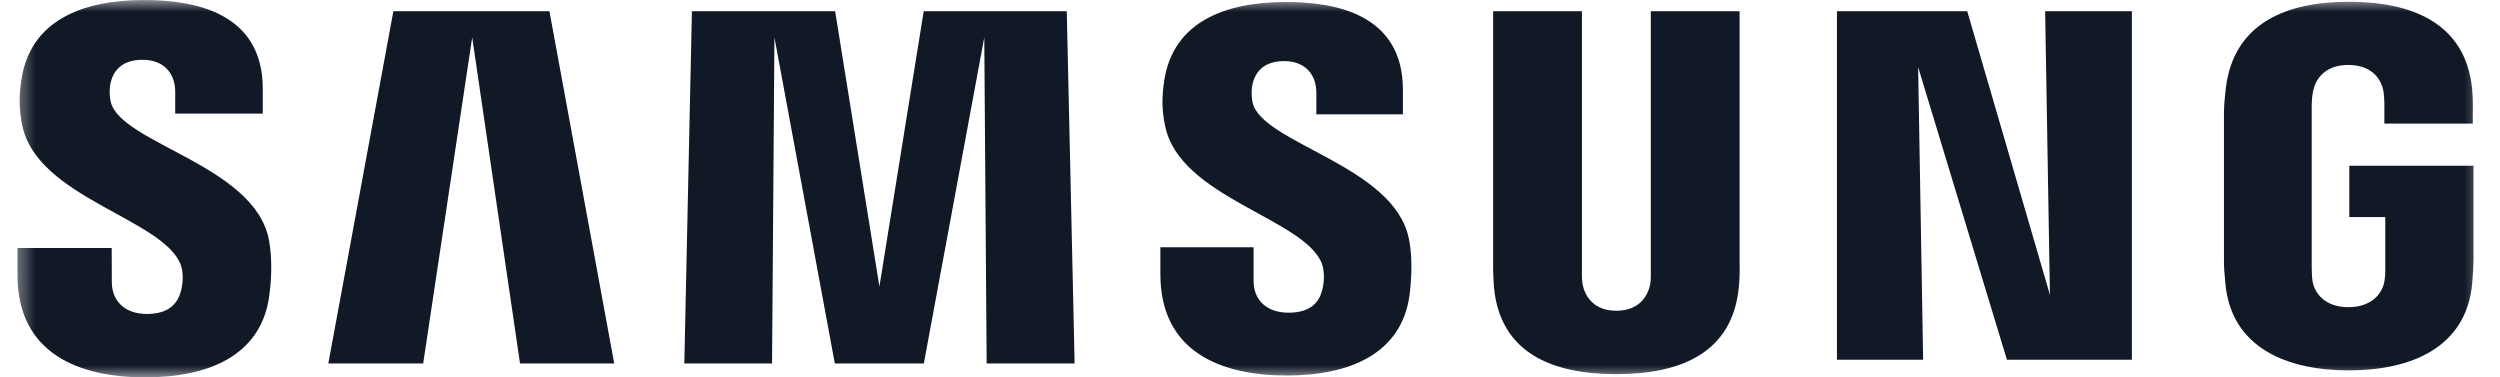 <svg width="106" height="16" viewBox="0 0 106 16" fill="none" xmlns="http://www.w3.org/2000/svg">
<mask id="mask0_2_1183" style="mask-type:luminance" maskUnits="userSpaceOnUse" x="0" y="0" width="106" height="16">
<path d="M105.5 0H0.5V16H105.5V0Z" fill="white"/>
</mask>
<g mask="url(#mask0_2_1183)">
<path d="M99.61 7.027V9.205H101.136V11.366C101.14 11.559 101.13 11.768 101.097 11.934C101.036 12.338 100.655 13.024 99.571 13.024C98.495 13.024 98.12 12.338 98.055 11.934C98.028 11.768 98.016 11.559 98.016 11.366V4.541C98.016 4.3 98.032 4.035 98.083 3.835C98.157 3.471 98.479 2.754 99.563 2.754C100.702 2.754 100.986 3.51 101.052 3.835C101.094 4.05 101.097 4.411 101.097 4.411V5.24H104.846V4.75C104.846 4.75 104.863 4.239 104.818 3.762C104.536 0.96 102.235 0.074 99.597 0.074C96.953 0.074 94.699 0.969 94.371 3.762C94.341 4.017 94.296 4.477 94.296 4.75V11.029C94.296 11.302 94.305 11.514 94.355 12.014C94.6 14.738 96.953 15.704 99.586 15.704C102.235 15.704 104.572 14.738 104.821 12.014C104.865 11.514 104.87 11.302 104.876 11.029V7.027H99.61ZM73.759 0.476H69.994V11.524C70 11.716 69.994 11.933 69.961 12.091C69.882 12.462 69.569 13.176 68.53 13.176C67.505 13.176 67.183 12.462 67.111 12.091C67.073 11.933 67.068 11.716 67.073 11.524V0.476H63.309V11.181C63.304 11.457 63.326 12.021 63.342 12.168C63.602 14.958 65.793 15.864 68.53 15.864C71.272 15.864 73.462 14.958 73.727 12.168C73.748 12.021 73.775 11.457 73.759 11.181V0.476ZM39.165 0.476L37.287 12.15L35.41 0.476H29.337L29.015 15.41H32.735L32.836 1.585L35.396 15.41H39.171L41.733 1.585L41.834 15.41H45.564L45.231 0.476H39.165ZM16.679 0.476L13.921 15.41H17.943L20.021 1.585L22.049 15.41H26.043L23.296 0.476H16.679ZM86.917 12.499L83.411 0.476H77.887V15.254H81.541L81.329 2.846L85.094 15.254H90.392V0.476H86.714L86.917 12.499ZM53.113 4.362C53.047 4.067 53.066 3.754 53.1 3.59C53.207 3.112 53.527 2.591 54.449 2.591C55.309 2.591 55.813 3.129 55.813 3.936V4.849H59.483V3.808C59.483 0.59 56.608 0.085 54.526 0.085C51.903 0.085 49.762 0.952 49.371 3.373C49.267 4.032 49.242 4.617 49.406 5.363C50.044 8.382 55.283 9.258 56.044 11.167C56.178 11.529 56.139 11.99 56.071 12.262C55.957 12.758 55.624 13.258 54.636 13.258C53.71 13.258 53.152 12.724 53.152 11.919L53.151 10.485H49.2V11.625C49.2 14.926 51.778 15.922 54.554 15.922C57.213 15.922 59.409 15.011 59.761 12.54C59.929 11.263 59.803 10.432 59.735 10.119C59.12 7.022 53.536 6.091 53.113 4.362ZM4.698 4.326C4.626 4.025 4.643 3.707 4.683 3.541C4.785 3.066 5.107 2.535 6.046 2.535C6.916 2.535 7.429 3.078 7.429 3.891V4.816H11.142V3.766C11.142 0.518 8.223 0 6.118 0C3.473 0 1.313 0.881 0.917 3.319C0.809 3.989 0.791 4.578 0.947 5.332C1.592 8.385 6.883 9.268 7.652 11.2C7.796 11.559 7.753 12.021 7.681 12.303C7.559 12.805 7.223 13.312 6.227 13.312C5.297 13.312 4.741 12.768 4.741 11.952L4.736 10.515H0.741V11.657C0.741 14.996 3.355 16 6.153 16C8.843 16 11.052 15.081 11.412 12.581C11.591 11.293 11.457 10.455 11.396 10.137C10.768 7.002 5.122 6.074 4.698 4.326Z" fill="#111927"/>
</g>
</svg>
